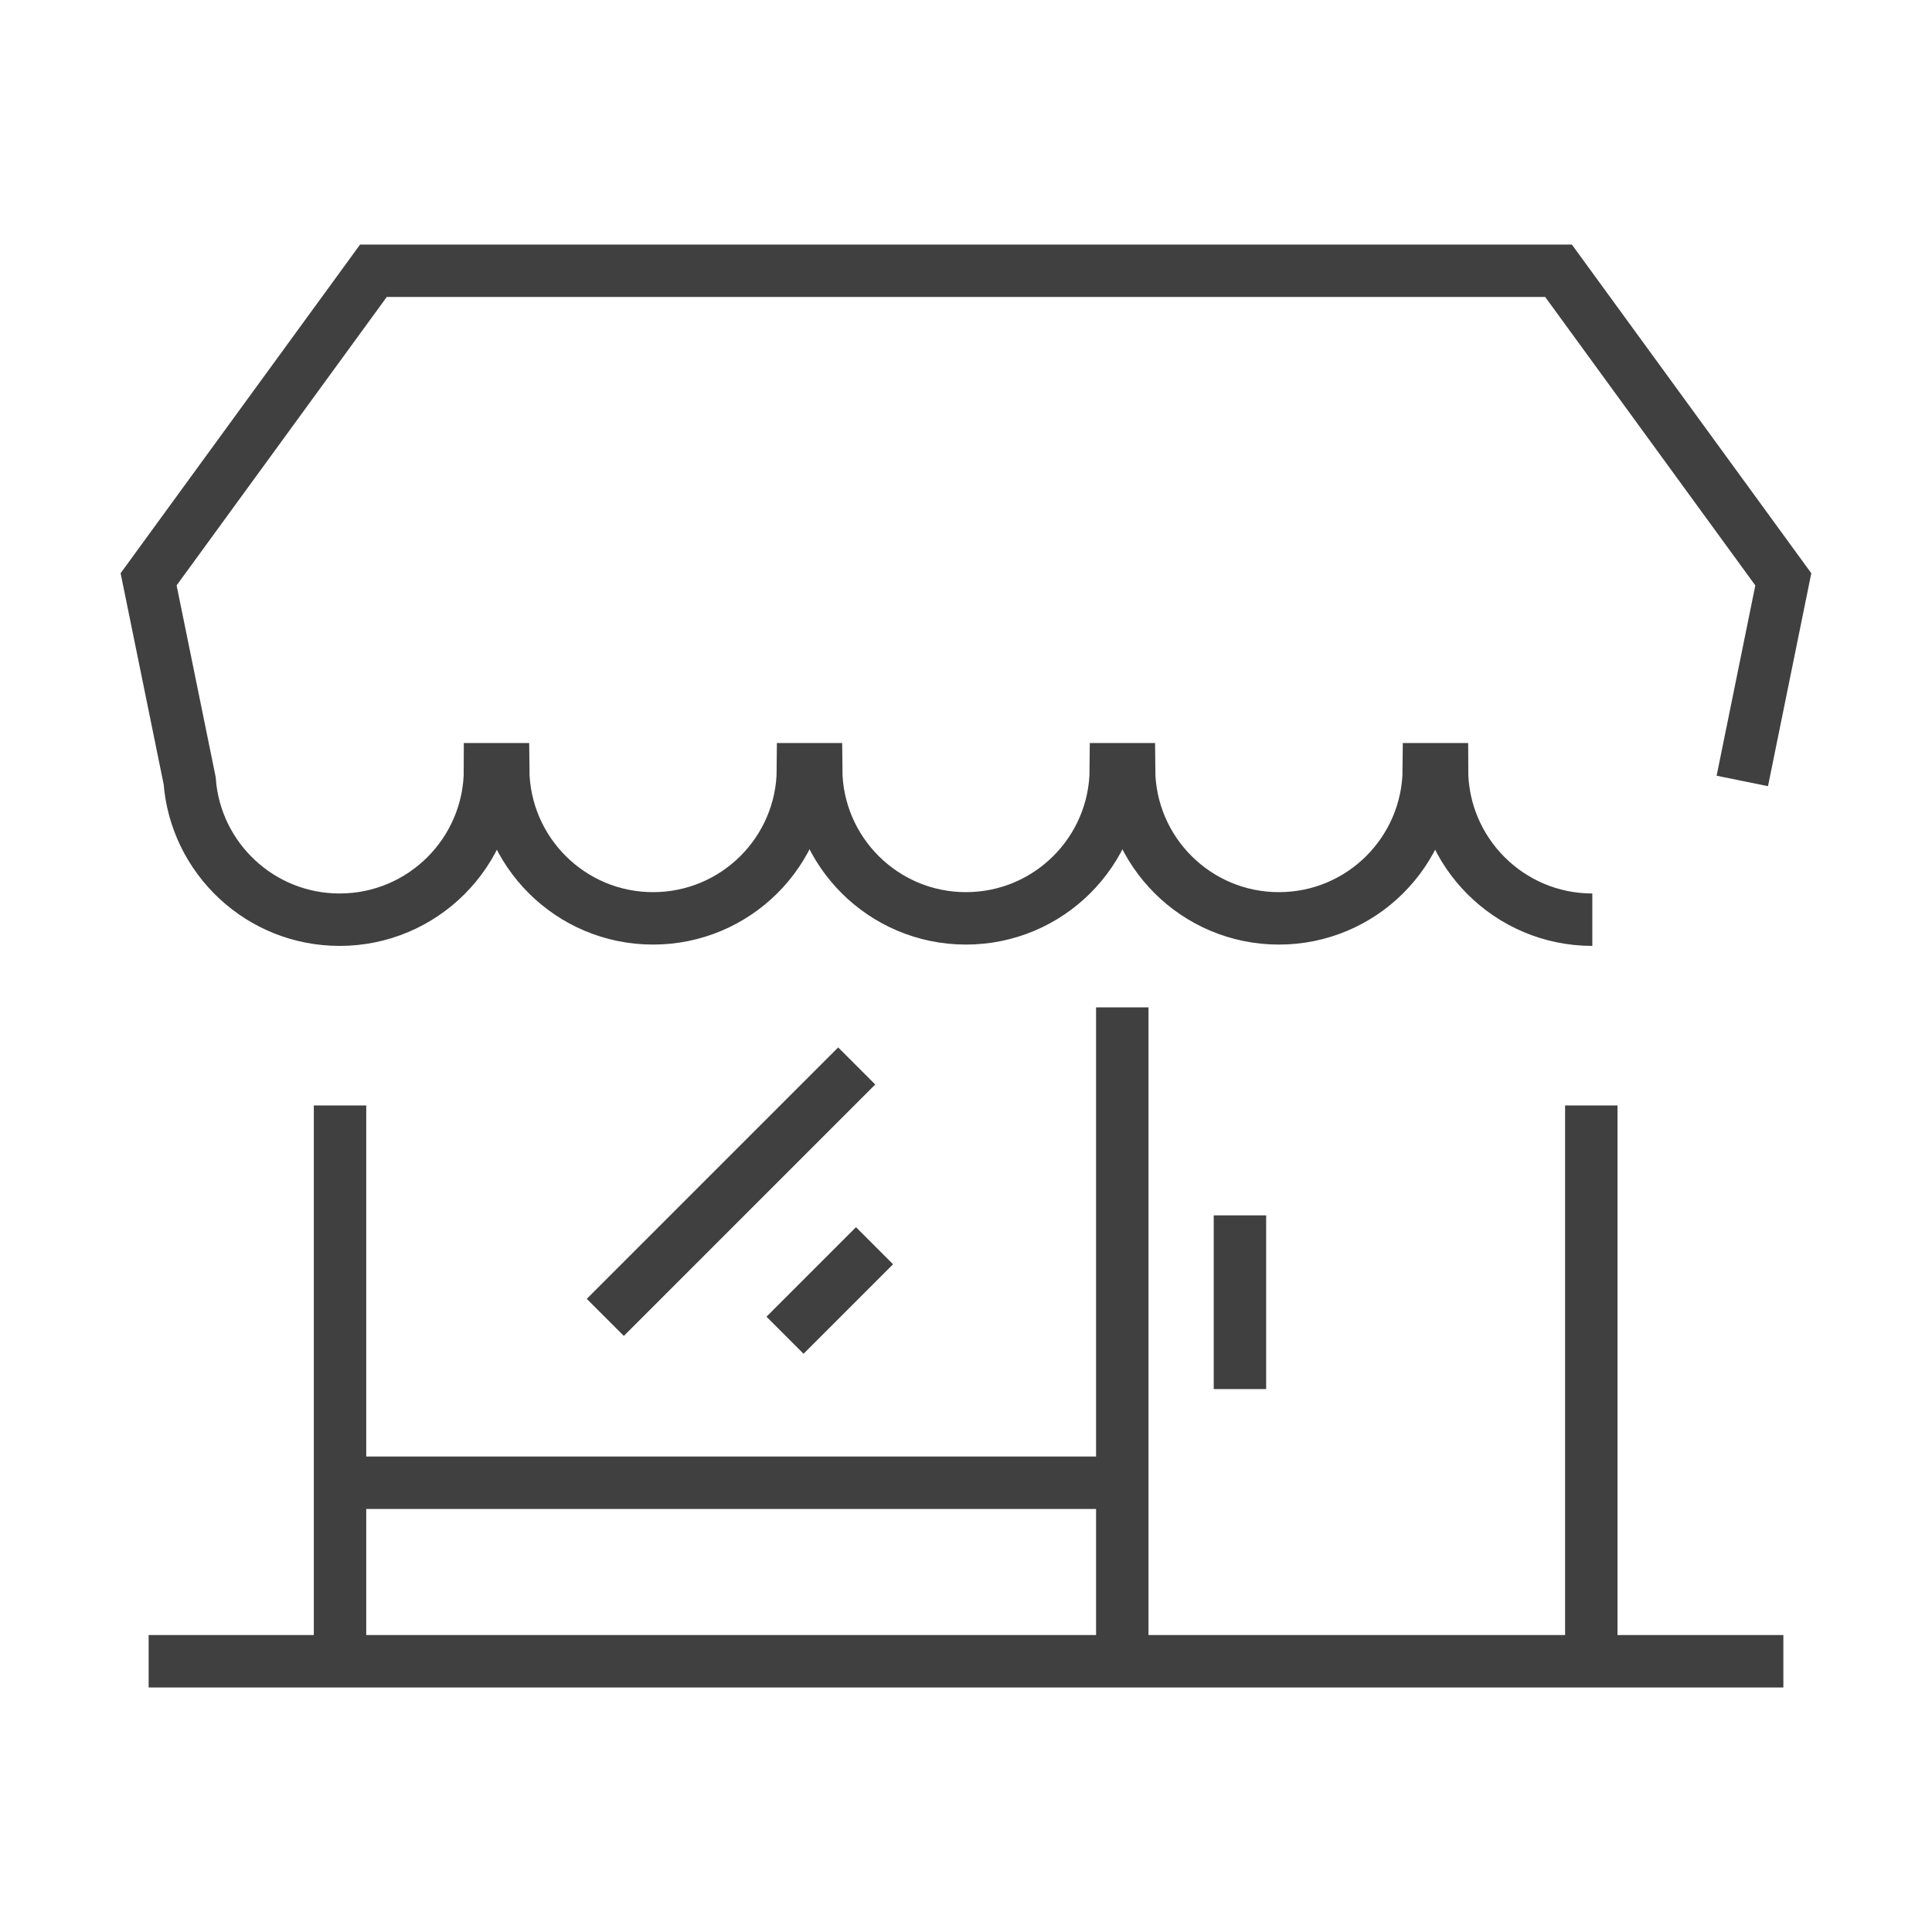 <?xml version="1.0" encoding="utf-8"?>
<!-- Generator: Adobe Illustrator 16.0.0, SVG Export Plug-In . SVG Version: 6.00 Build 0)  -->
<!DOCTYPE svg PUBLIC "-//W3C//DTD SVG 1.1//EN" "http://www.w3.org/Graphics/SVG/1.1/DTD/svg11.dtd">
<svg version="1.1" id="Layer_1" xmlns="http://www.w3.org/2000/svg" xmlns:xlink="http://www.w3.org/1999/xlink" x="0px" y="0px"
	 width="73.701px" height="73.701px" viewBox="0 0 73.701 73.701" enable-background="new 0 0 73.701 73.701" xml:space="preserve">
<path id="In-Store_Promotions_1_" fill-rule="evenodd" clip-rule="evenodd" fill="none" stroke="#404041" stroke-width="2" stroke-miterlimit="22.926" d="
	M66.465,29.791l1.564-7.691l-8.575-11.771H14.245L5.669,22.099l1.566,7.681c0.222,2.966,2.699,5.304,5.721,5.304
	c3.169,0,5.738-2.569,5.738-5.739h0.5c0.021,3.146,2.571,5.688,5.718,5.688c3.15,0,5.701-2.542,5.719-5.688h0.502
	c0.018,3.146,2.569,5.688,5.716,5.688c3.149,0,5.701-2.542,5.718-5.688h0.502c0.018,3.146,2.569,5.688,5.718,5.688
	s5.698-2.542,5.72-5.688h0.5c0,3.169,2.568,5.739,5.736,5.739 M32.682,40.664l-9.591,9.591 M33.361,47.521l-3.415,3.415
	 M47.301,46.363v6.627 M5.67,63.373h62.361 M12.971,42.17v21.203 M60.704,42.17v21.203 M42.812,38.429v24.944 M12.971,56.563h29.841
	"/>
</svg>
